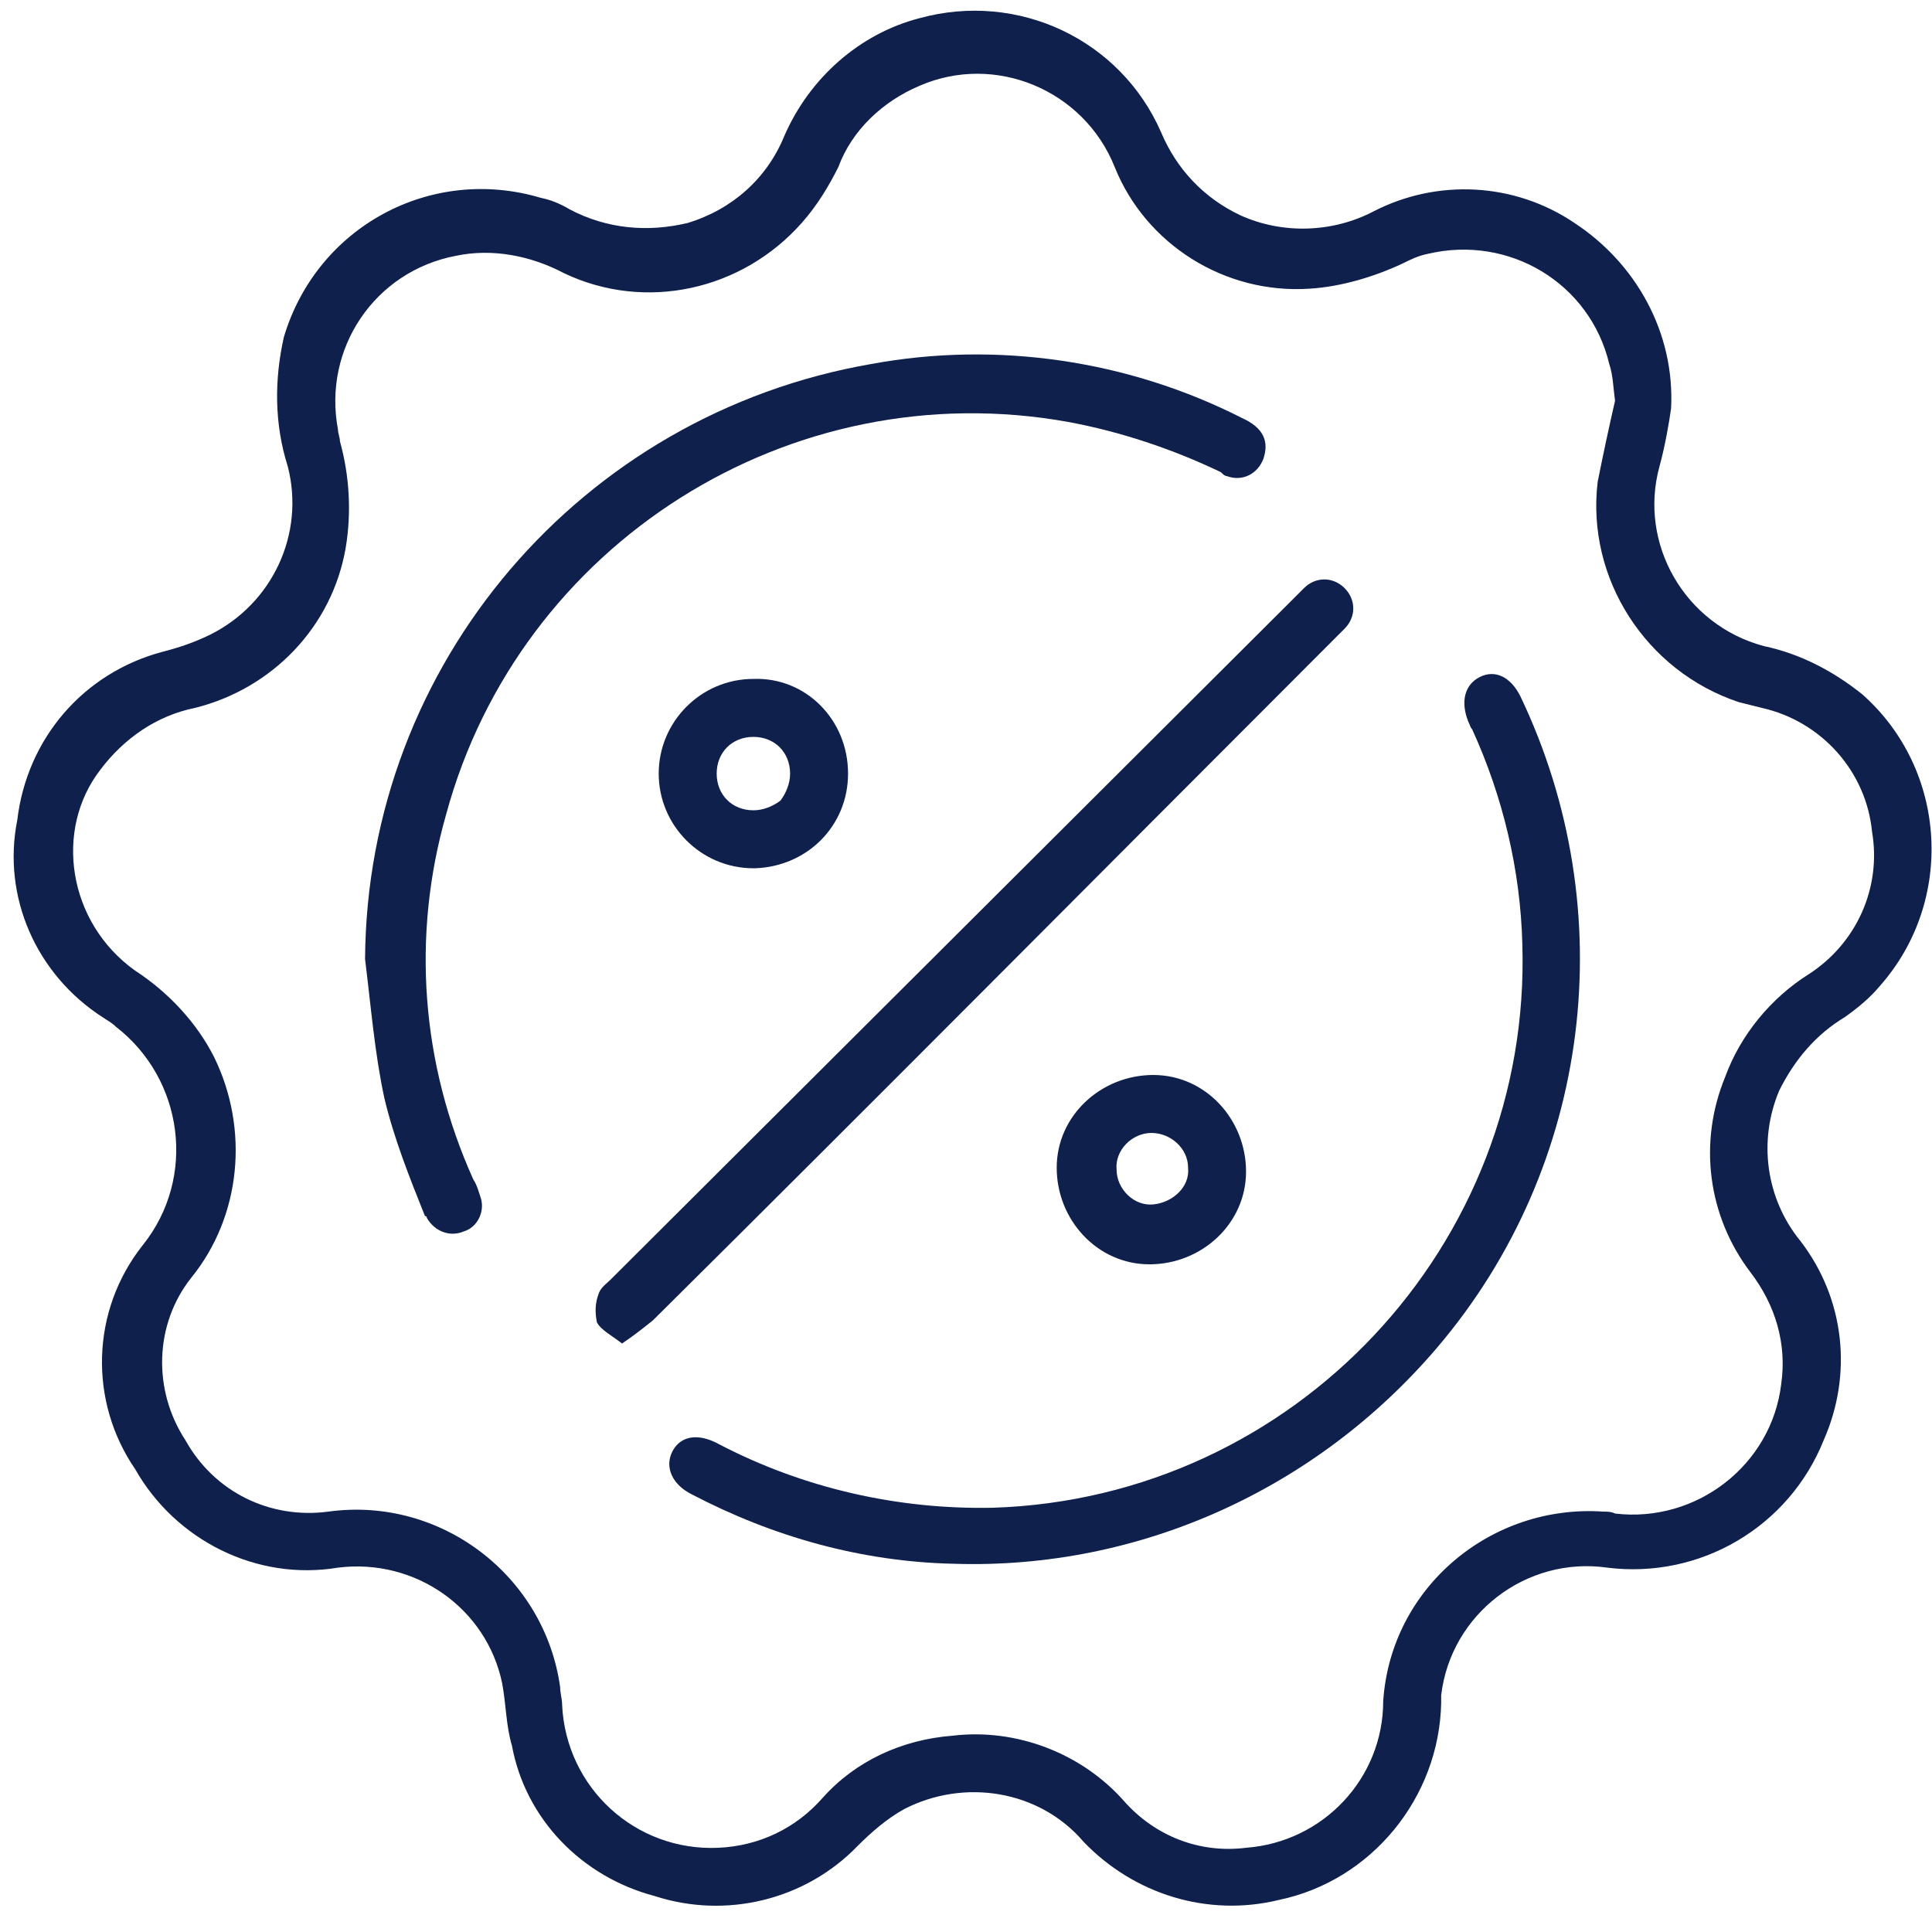 <?xml version="1.0" encoding="utf-8"?>
<!-- Generator: Adobe Illustrator 24.3.0, SVG Export Plug-In . SVG Version: 6.00 Build 0)  -->
<svg version="1.1" id="Layer_1" xmlns="http://www.w3.org/2000/svg" xmlns:xlink="http://www.w3.org/1999/xlink" x="0px" y="0px"
	 viewBox="0 0 100 100" style="enable-background:new 0 0 100 100;" xml:space="preserve">
<style type="text/css">
	.st0{fill:#0E204B;}
</style>
<g id="reward" transform="translate(-0.005 0.141)">
	<path id="Path_1" class="st0" d="M86.5,21c-0.1,0.7-0.3,1.9-0.6,3c-1.1,4,1.3,8.2,5.4,9.3c1.9,0.4,3.6,1.3,5.1,2.5
		c4.4,3.9,4.8,10.7,0.9,15.1c-0.5,0.6-1.1,1.1-1.8,1.6c-1.5,0.9-2.6,2.2-3.4,3.8c-1.1,2.6-0.7,5.6,1.1,7.8c2.3,3,2.7,6.9,1.2,10.3
		c-1.8,4.5-6.4,7.2-11.2,6.6c-4.2-0.6-8.1,2.4-8.6,6.6c0,0.1,0,0.3,0,0.4c-0.1,4.9-3.6,9.2-8.4,10.2c-3.7,0.9-7.5-0.3-10.1-3
		c-2.3-2.7-6.2-3.3-9.3-1.7c-0.9,0.5-1.7,1.2-2.4,1.9c-2.7,2.8-6.8,3.8-10.5,2.6c-3.8-1-6.7-4-7.4-7.8c-0.3-1-0.3-2.1-0.5-3.2
		c-0.8-3.9-4.5-6.5-8.5-6c-4.2,0.7-8.4-1.4-10.5-5.1c-2.4-3.5-2.3-8.2,0.4-11.6C10.2,60.8,9.5,55.7,6,53c-0.2-0.2-0.4-0.3-0.7-0.5
		c-3.4-2.2-5.2-6.2-4.4-10.2c0.5-4.2,3.4-7.6,7.5-8.7c0.8-0.2,1.7-0.5,2.5-0.9c3.2-1.6,4.9-5.2,4-8.7c-0.7-2.2-0.7-4.5-0.2-6.7
		c1.7-5.7,7.6-8.9,13.3-7.2c0.5,0.1,1,0.3,1.5,0.6c1.9,1,4,1.2,6.1,0.7c2.3-0.7,4.1-2.3,5-4.5c1.3-3,3.9-5.3,7-6.1
		c5.1-1.4,10.4,1.1,12.5,5.9c0.8,1.9,2.2,3.4,4.1,4.3c2.2,1,4.8,0.9,6.9-0.2c3.3-1.7,7.3-1.5,10.4,0.6C84.7,13.5,86.7,17.1,86.5,21z
		 M83.6,20.6c-0.1-0.7-0.1-1.3-0.3-1.9c-1-4.2-5.2-6.7-9.4-5.7c-0.5,0.1-0.9,0.3-1.3,0.5c-1.5,0.7-3.2,1.2-4.8,1.3
		c-4.4,0.3-8.5-2.3-10.1-6.3c-1.6-4-6.2-5.9-10.1-4.2c-1.9,0.8-3.5,2.3-4.2,4.2c-0.5,1-1.1,2-1.9,2.9c-3.1,3.5-8.1,4.6-12.3,2.6
		c-1.7-0.9-3.7-1.3-5.6-0.9c-4.2,0.8-6.9,4.8-6.1,9c0,0.2,0.1,0.4,0.1,0.6c0.5,1.8,0.6,3.7,0.3,5.5c-0.7,4.1-3.8,7.3-7.8,8.3
		c-2,0.4-3.7,1.6-4.9,3.2C2.8,42.8,3.5,47.6,7,50.1c0,0,0,0,0,0c1.7,1.1,3.2,2.7,4.1,4.5c1.8,3.7,1.4,8.2-1.2,11.4
		c-1.9,2.4-2,5.8-0.3,8.4c1.5,2.7,4.4,4.1,7.4,3.7c5.8-0.8,11.2,3.3,12,9.1c0,0.3,0.1,0.6,0.1,0.9c0.2,4.3,3.8,7.6,8.1,7.4
		c2.1-0.1,4-1,5.4-2.6c1.7-1.9,4.1-3,6.7-3.2c3.3-0.4,6.7,0.9,8.9,3.4c1.6,1.8,3.9,2.7,6.3,2.4c4-0.3,7.1-3.6,7.1-7.6
		c0.4-5.9,5.6-10.2,11.4-9.8c0.2,0,0.4,0,0.6,0.1c4.2,0.5,8.1-2.5,8.6-6.7c0.3-2.1-0.3-4.1-1.6-5.8c-2.2-2.9-2.7-6.7-1.3-10.1
		c0.8-2.2,2.4-4.1,4.3-5.3c2.5-1.6,3.8-4.5,3.3-7.4c-0.3-3.1-2.6-5.7-5.7-6.4c-0.4-0.1-0.8-0.2-1.2-0.3c-4.8-1.6-7.9-6.4-7.3-11.4
		C83,23.3,83.3,21.9,83.6,20.6L83.6,20.6z"/>
	<path id="Path_2" class="st0" d="M49.4,80.8c-4.8-0.1-9.4-1.4-13.6-3.6c-1-0.5-1.4-1.4-1-2.2s1.3-1,2.4-0.4
		c4.4,2.3,9.3,3.4,14.2,3.3c15.6-0.5,27.9-13.6,27.4-29.2c-0.1-3.8-1-7.6-2.6-11.1c-0.1-0.1-0.1-0.2-0.2-0.4c-0.4-1-0.2-1.9,0.6-2.3
		c0.8-0.4,1.6,0,2.1,1c5.3,11.1,3.7,24.3-4.3,33.7C68.1,77,58.9,81.1,49.4,80.8z"/>
	<path id="Path_3" class="st0" d="M18.9,49.5C19,34.2,30.1,21.3,45.1,18.7c6.5-1.2,13.3-0.2,19.2,2.8c1.1,0.5,1.4,1.2,1.1,2.1
		c-0.3,0.8-1.1,1.2-1.9,0.9c-0.1,0-0.2-0.1-0.3-0.2c-2.5-1.2-5.2-2.1-7.9-2.6C40.9,19.1,26.9,28,23.1,42c-1.8,6.3-1.3,12.9,1.4,18.9
		c0.2,0.3,0.3,0.7,0.4,1c0.2,0.7-0.2,1.5-0.9,1.7c-0.7,0.3-1.5,0-1.9-0.7c0,0,0-0.1-0.1-0.1c-0.8-2-1.6-4-2.1-6.1
		C19.4,54.4,19.2,51.9,18.9,49.5z"/>
	<path id="Path_4" class="st0" d="M32.2,69.4c-0.5-0.4-1.1-0.7-1.3-1.1c-0.1-0.5-0.1-1,0.1-1.5c0.1-0.3,0.4-0.5,0.6-0.7l35.3-35.2
		c0.2-0.2,0.4-0.4,0.6-0.6c0.6-0.6,1.5-0.6,2.1,0c0.6,0.6,0.6,1.5,0,2.1c-0.2,0.2-0.4,0.4-0.6,0.6C57.3,44.7,45.6,56.5,33.8,68.2
		C33.3,68.6,32.8,69,32.2,69.4z"/>
	<path id="Path_5" class="st0" d="M43.9,39.9c0,2.7-2.1,4.8-4.8,4.9c0,0-0.1,0-0.1,0c-2.7,0-4.9-2.2-4.9-4.9c0-2.7,2.2-4.9,4.9-4.9
		C41.7,34.9,43.9,37.1,43.9,39.9C43.9,39.9,43.9,39.9,43.9,39.9z M40.9,39.9c0-1.1-0.8-1.9-1.9-1.9c-1.1,0-1.9,0.8-1.9,1.9
		c0,1.1,0.8,1.9,1.9,1.9c0.5,0,1-0.2,1.4-0.5C40.7,40.9,40.9,40.4,40.9,39.9z"/>
	<path id="Path_6" class="st0" d="M59.7,55.5c2.7,0,4.8,2.3,4.8,5c0,2.7-2.3,4.8-5,4.8c-2.7,0-4.8-2.3-4.8-5
		C54.7,57.6,57,55.5,59.7,55.5C59.7,55.5,59.7,55.5,59.7,55.5z M59.6,58.5c-1,0-1.9,0.9-1.8,1.9c0,1,0.9,1.9,1.9,1.8
		s1.9-0.9,1.8-1.9c0,0,0,0,0,0C61.5,59.3,60.6,58.5,59.6,58.5L59.6,58.5z"/>
</g>
</svg>
